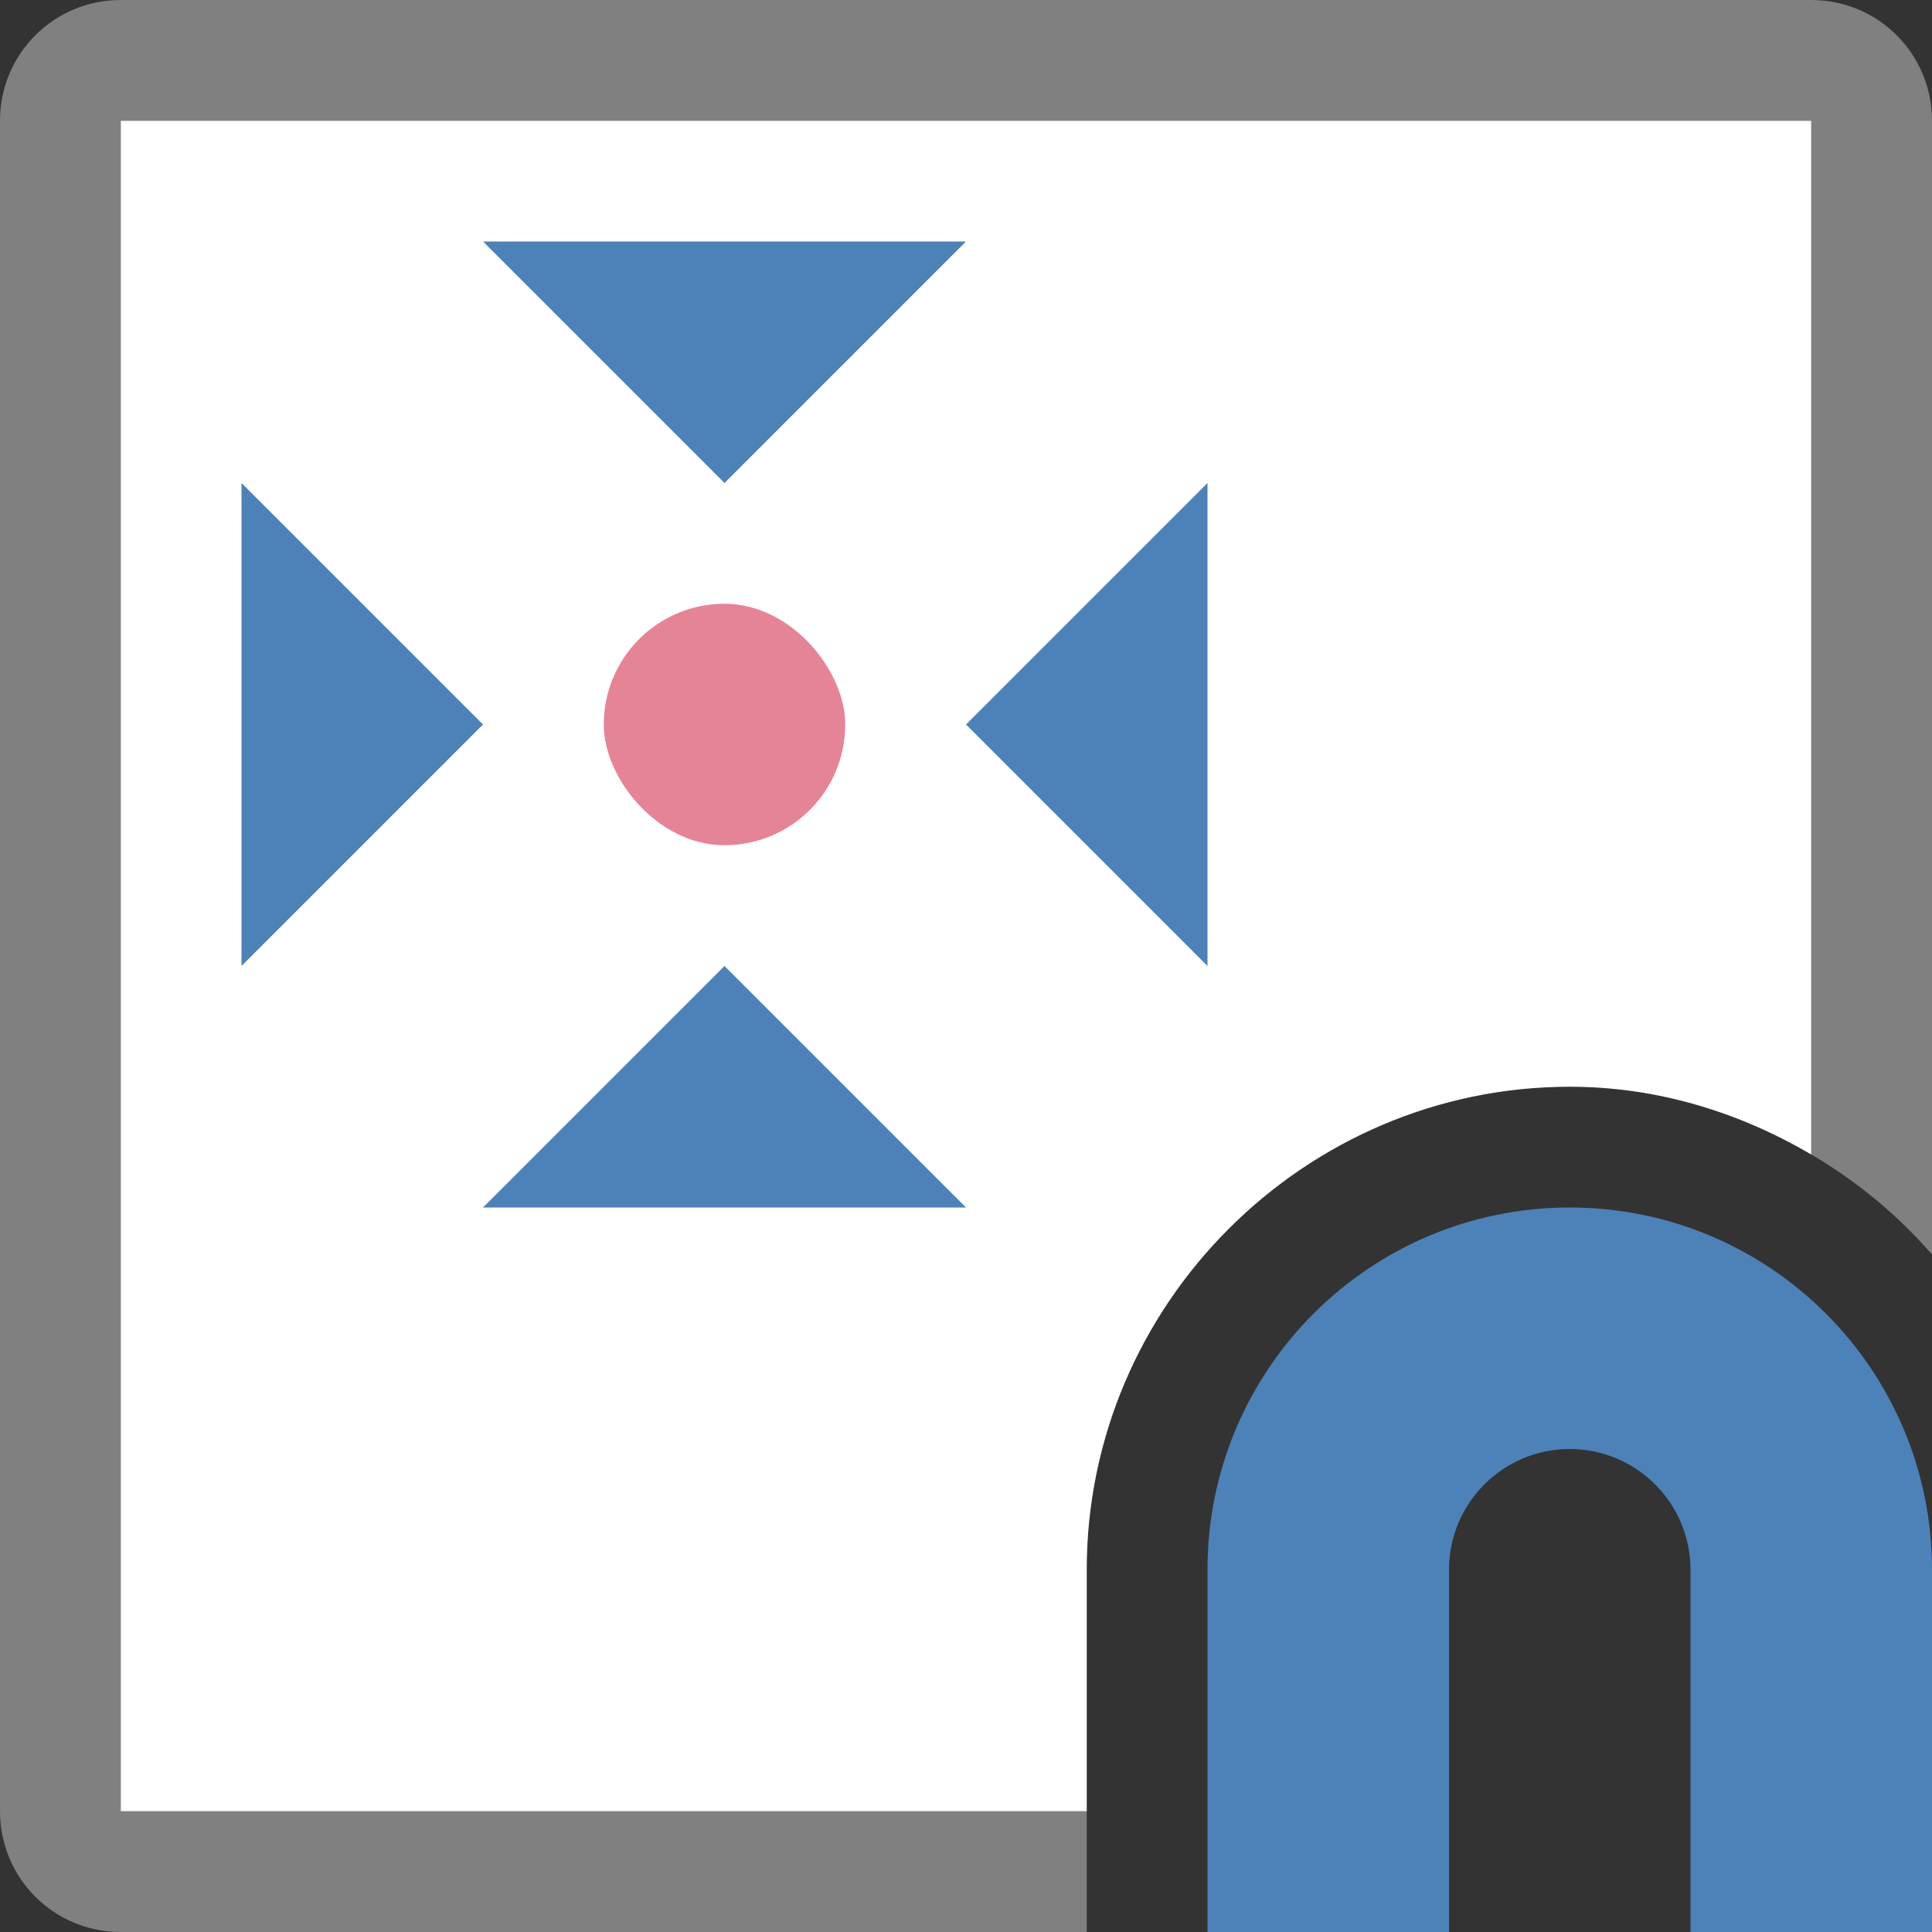 <svg viewBox="0 0 16 16" xmlns="http://www.w3.org/2000/svg"><rect x="0" y="0" width="16" height="16" fill="#333333" stroke="none"/><path d="m1 0c-.554 0-1 .446-1 1v14c0 .554.446 1 1 1h8v-1h-8v-14h14v8.561c.378.221.714.5 1 .828v-9.389c0-.554-.446-1-1-1z" fill="#808080"/><path d="m1 1v14h8v-2c0-2.197 1.803-4 4-4 .731 0 1.408.214 2 .561v-8.561z" fill="#fff"/><path d="m13 10c-1.657 0-3 1.343-3 3v3h2c0-1 0-2 0-3 0-.552.448-1 1-1s1 .448 1 1v3h2c0-1 0-2 0-3 0-1.657-1.343-3-3-3z" fill="#4d82b8"/><rect fill="#e68497" height="2" ry="1" width="2" x="5" y="5"/><g fill="#4d82b8" fill-rule="evenodd"><path d="m6 8 2 2h-4z"/><path d="m6 4 2-2h-4z"/><path d="m8 6 2-2v4z"/><path d="m4 6-2-2v4z"/></g></svg>
